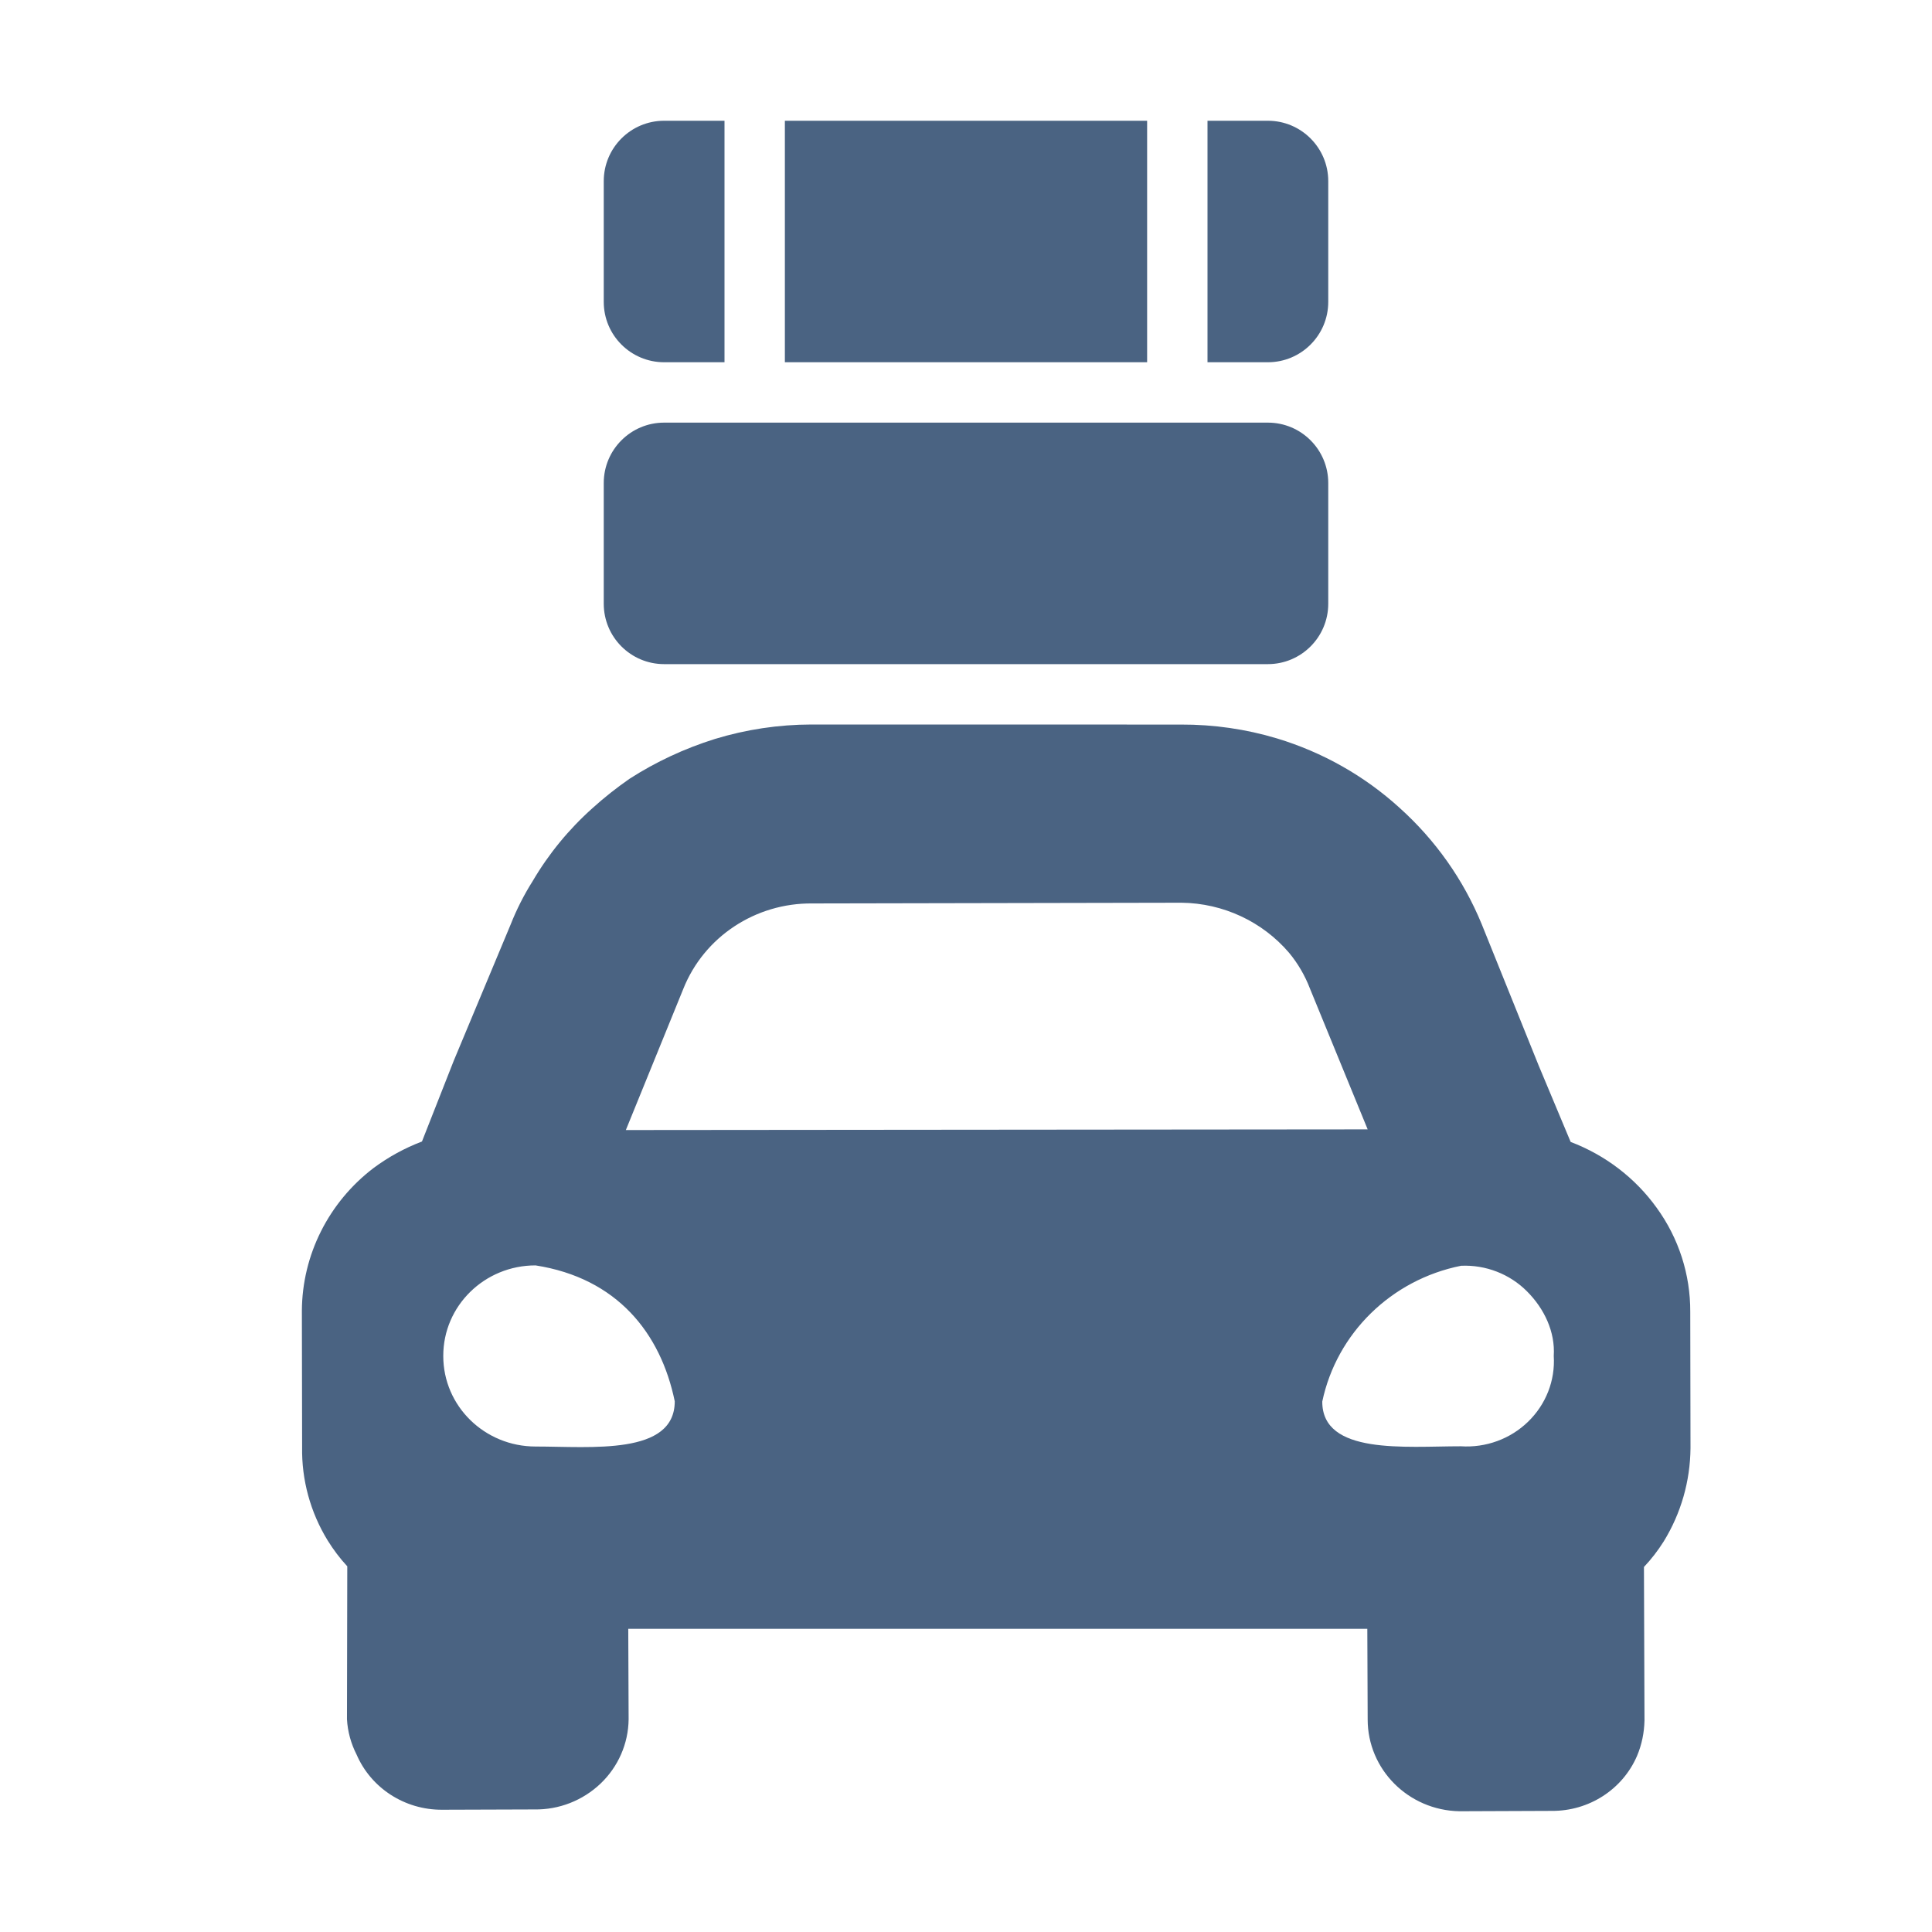 <svg width="32" height="32" viewBox="0 0 32 32" fill="none" xmlns="http://www.w3.org/2000/svg">
<path d="M27.44 20.005C27.085 19.511 26.589 19.132 26.015 18.914L25.485 17.648L24.54 15.303C24.238 14.569 23.774 13.913 23.181 13.38C22.601 12.852 21.908 12.46 21.152 12.231C20.637 12.076 20.1 11.999 19.561 12.001L13.439 12C12.897 12.001 12.357 12.082 11.84 12.24C11.341 12.396 10.864 12.618 10.427 12.899C10.213 13.048 10.007 13.21 9.814 13.385C9.421 13.736 9.087 14.143 8.822 14.595C8.678 14.823 8.556 15.064 8.457 15.315L7.516 17.568L6.989 18.907C6.704 19.015 6.434 19.163 6.19 19.344C5.443 19.912 5.005 20.786 5 21.71L5.004 23.967C4.994 24.51 5.141 25.048 5.426 25.513C5.521 25.666 5.629 25.811 5.752 25.943L5.747 28.477C5.758 28.679 5.813 28.879 5.906 29.061C6.146 29.617 6.703 29.977 7.32 29.975L8.849 29.97C9.26 29.977 9.652 29.822 9.947 29.542C10.24 29.262 10.407 28.88 10.412 28.478L10.406 26.978L22.647 26.978L22.653 28.478C22.652 29.307 23.326 29.983 24.171 30L25.7 29.994C26.317 29.999 26.875 29.64 27.115 29.082C27.193 28.897 27.233 28.7 27.238 28.498L27.229 25.954C27.35 25.826 27.459 25.685 27.555 25.533C27.843 25.066 27.995 24.533 28 23.987L27.996 21.729C27.999 21.11 27.805 20.508 27.44 20.005ZM11.176 23.21C11.176 24.11 9.79 23.959 8.872 23.959C8.025 23.959 7.341 23.288 7.342 22.459C7.34 21.629 8.026 20.958 8.871 20.959C10.221 21.17 10.943 22.08 11.176 23.21ZM10.366 18.717L11.318 16.378C11.661 15.518 12.511 14.955 13.452 14.964L19.571 14.952C20.259 14.96 20.909 15.264 21.351 15.781C21.498 15.958 21.615 16.16 21.697 16.374L22.653 18.706L10.366 18.717ZM25.735 22.459C25.761 22.866 25.605 23.261 25.311 23.547C25.016 23.834 24.61 23.982 24.197 23.955C23.279 23.955 21.898 24.102 21.901 23.214C22.14 22.082 23.044 21.196 24.2 20.965C24.608 20.947 25.006 21.102 25.29 21.387C25.578 21.674 25.761 22.06 25.735 22.459Z" fill="#4A6382"/>
<path d="M10 8C10 7.448 10.448 7 11 7H21C21.552 7 22 7.448 22 8V10C22 10.552 21.552 11 21 11H11C10.448 11 10 10.552 10 10V8Z" fill="#4A6382"/>
<path fill-rule="evenodd" clip-rule="evenodd" d="M11 2C10.448 2 10 2.448 10 3V5C10 5.552 10.448 6 11 6H12V2H11ZM13 2V6H19V2H13ZM20 2V6H21C21.552 6 22 5.552 22 5V3C22 2.448 21.552 2 21 2H20Z" fill="#4A6382"/>
</svg>
